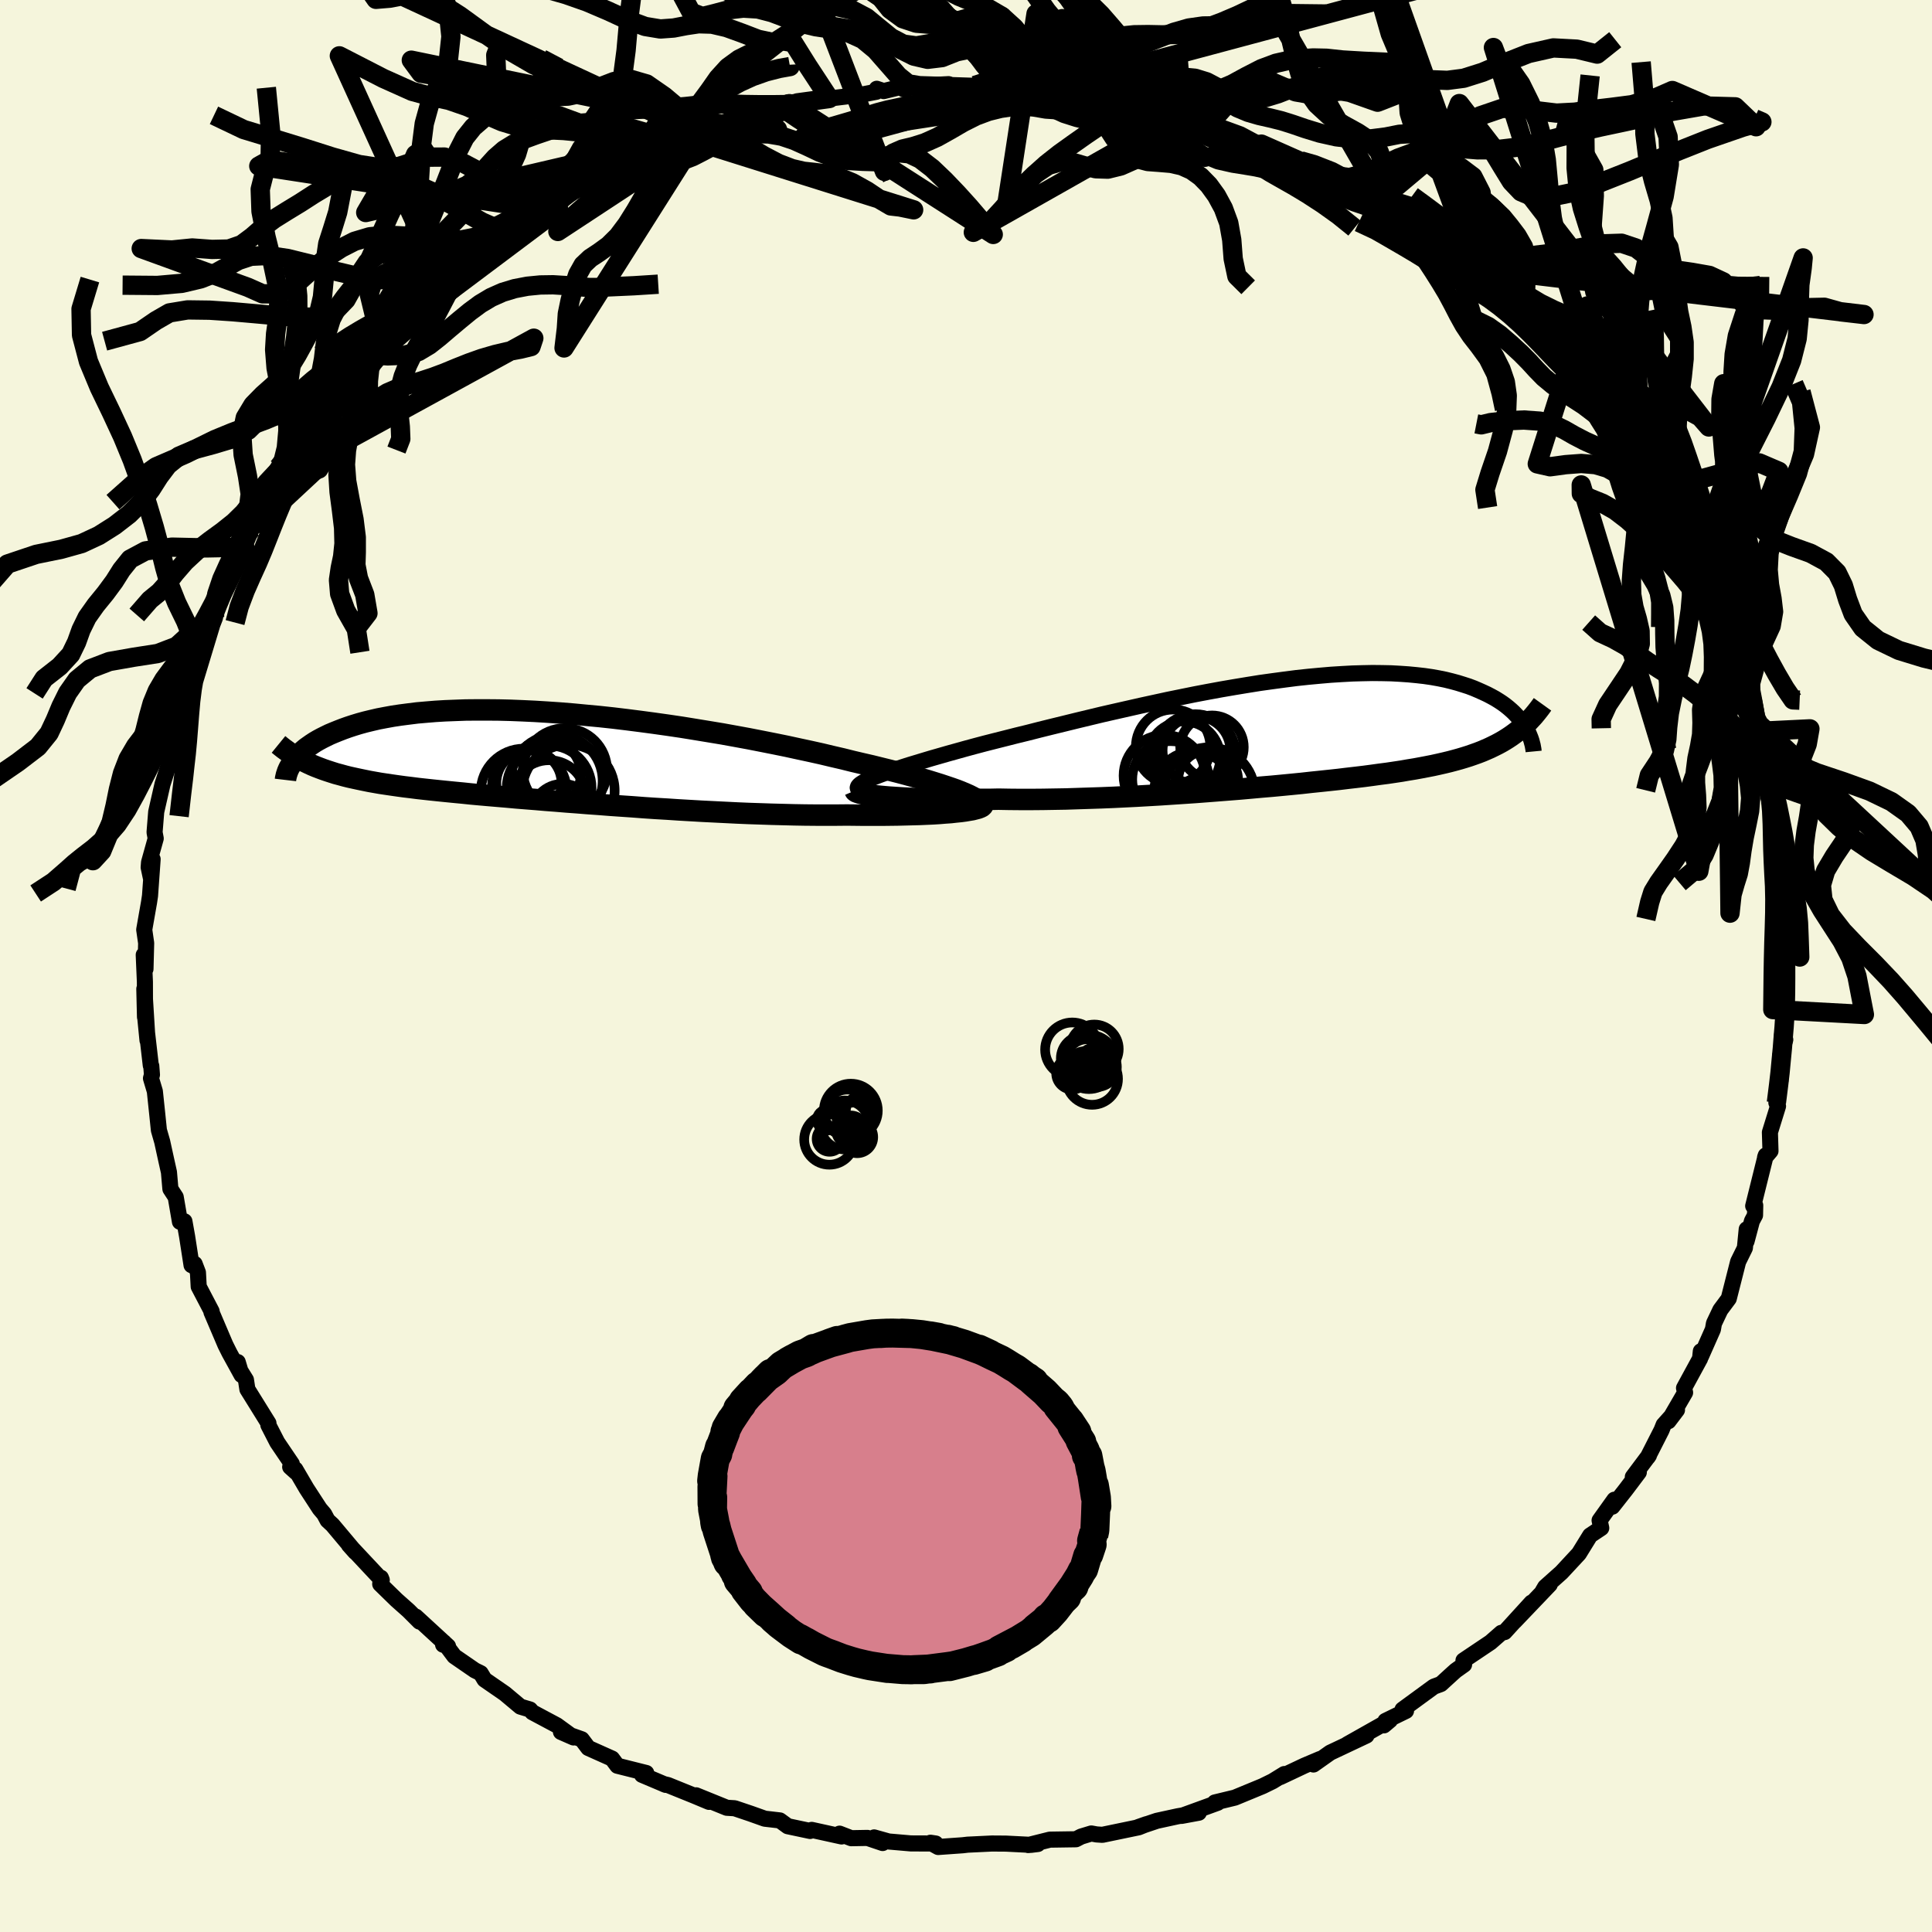 <svg xmlns="http://www.w3.org/2000/svg" width="500" height="500" viewBox="-100 -100 200 200"><defs><clipPath id="c"><path d="m42.48 3.63-.46-.18-.51-.18-.56-.19-.6-.2-.64-.2-.68-.21-.72-.21-.76-.21-.8-.22-.83-.22-.87-.22-.89-.22-.93-.23-.96-.22-.98-.23-1.04-.26-1.08-.25-1.13-.27-1.17-.26-1.21-.26-1.24-.27-1.28-.26-1.31-.26-1.33-.26-1.36-.25-1.38-.25-1.39-.23-1.4-.23-1.42-.23-1.42-.21-1.42-.2-1.42-.19-1.41-.18L6.47-4l-1.39-.15-1.39-.13-1.36-.13-1.35-.11-1.32-.09-1.3-.08-1.27-.06-1.25-.05-1.21-.03-1.18-.01H-7.7l-1.11.01-1.08.04-1.03.04-1 .06-.97.08-.92.08-.88.11-.85.11-.8.12-.77.14-.73.14-.69.16-.66.16-.62.17-.59.18-.55.18-.53.19-.49.19-.47.19-.45.19-.41.2-.4.2-.37.2-.34.2-.32.21-.3.21-.28.2-.25.21-.24.21-.21.21-.2.2-.18.21-.17.2-.14.2 1.64.14.37.17.38.16.39.15.4.15.41.14.43.14.44.14.45.12.47.13.48.12.5.11.51.11.53.11.54.11.56.1.57.1.6.09.61.09.63.09.66.09.67.08.7.09.72.08.74.08.77.08.79.08.81.08.84.08.86.09.88.08.91.08.94.08.95.08.98.09 1 .08 1.02.08 1.05.09 1.06.08 1.08.09 1.1.08 1.12.09 1.13.08 1.15.09 1.16.08 1.18.08 1.18.09 1.19.08 1.2.07 1.21.08 1.21.07 1.21.07 1.21.06 1.21.06 1.21.06 1.19.05 1.2.04 1.18.04 1.16.03 1.16.03 1.13.02 1.12.01h2.17l1.05-.01.92.01.9.01h1.75l.84-.01.82-.01.8-.02.76-.02.74-.02.71-.03.68-.03.65-.04.6-.05.58-.04.53-.06"/></clipPath><clipPath id="b"><path d="m-42.83 4.65.47-.18.52-.19.56-.2.6-.2.65-.21.69-.22.73-.22.76-.23.8-.24.84-.24.87-.25.9-.25.93-.26.96-.26.98-.26 1.06-.27 1.11-.28 1.14-.29 1.19-.29 1.21-.31 1.25-.31 1.27-.31 1.3-.32 1.33-.32 1.33-.32 1.36-.31 1.37-.31 1.37-.31 1.38-.3 1.38-.3 1.38-.28 1.38-.28 1.37-.26 1.36-.25 1.34-.23 1.33-.22 1.31-.21 1.29-.18 1.27-.17 1.24-.16 1.22-.13 1.18-.11 1.16-.1 1.12-.07 1.1-.06 1.05-.03 1.02-.02.99.01.95.02.91.05.87.06.84.08.8.09.76.11.73.13.69.14.65.16.63.17.58.18.56.18.53.2.49.21.47.21.45.21.42.22.4.22.37.23.35.23.33.24.3.24.29.25.26.24.24.25.23.25.21.25.19.25.17.25.16.25.14.24-.97.23-.32.24-.32.23-.33.22-.35.22-.36.21-.37.2-.38.19-.39.19-.41.18-.42.18-.44.17-.45.16-.46.16-.48.15-.5.15-.51.14-.53.14-.54.13-.57.13-.59.13-.61.12-.63.12-.65.12-.68.11-.69.12-.73.11-.74.11-.78.1-.79.11-.83.11-.84.1-.87.1-.9.11-.92.1-.95.1-.97.1-.99.11-1.01.1-1.04.1-1.06.1-1.08.09-1.1.1-1.12.1-1.14.09-1.15.09-1.16.09-1.18.09-1.19.08-1.21.08-1.21.08-1.21.07-1.23.07-1.22.06-1.23.06-1.23.05-1.22.04-1.22.04-1.21.04-1.2.02-1.19.02-1.17.01h-1.16l-1.14-.01-1.12-.02-.96.02H-32l-.93.01h-.9l-.89-.01-.86-.01-.84-.01-.81-.02-.79-.02-.75-.03-.72-.03-.69-.04-.65-.04-.61-.04-.57-.05"/></clipPath><linearGradient id="d" x1="0%" x2="100%" y1="0%" y2="0%"><stop offset="0%" style="stop-color:[object Object];stop-opacity:1"/><stop offset="36.4%" style="stop-color:[object Object];stop-opacity:1"/><stop offset="100%" style="stop-color:[object Object];stop-opacity:1"/></linearGradient><filter id="a"><feTurbulence baseFrequency=".05" numOctaves="3" result="noise" type="noise"/><feDisplacementMap in="SourceGraphic" in2="noise" scale="2"/></filter></defs><rect width="100%" height="100%" x="-100" y="-100" fill="beige"/><path fill="beige" stroke="#000" stroke-linejoin="round" stroke-width="1.667" d="m84.81.65.08 2.02.1 1.92-.15 1.08-.11-.35-.24 1.8.32.51-.53 1.68.03 2.56-.1-.56-.32 2.84.17.36-.84 2.71.06 1.93-.56.66.07-.2-1.3 5.23.21-.06-.02 1.02-.32.6-.56 2.1.02-1.25-.19 1.94-.7 1.42-.97 3.82-.87 1.17-.66 1.39-.11.63-1.23 2.78-.02-.52-.08.76-1.66 3.05.11.47-1.72 2.96.88-1.16-1.38 1.54-.22.55-1.42 2.79.12-.18-1.67 2.23.62-.48-1.34 1.78-1.4 1.78.21-.72-1.53 2.14.17.79-1.15.77-1.16 1.88-1.81 1.95-1.68 1.5-.26.44.73-.69-3.65 3.82 1.76-1.95-2.78 3.05-.34.08-1.12.98-2.8 1.88.06.43-.86.61-.38.34-1.16 1.06-.73.27-3.24 2.37.36.14-2.13 1.04-.16.46.64-.54-4.43 2.5 1.99-.91-3.75 1.77-1.74 1.23.69-.57-1.63.69-2.5 1.18.42-.31-1.2.74-1.04.51-2.88 1.19-2.07.5.3.03-3.74 1.36 1.78-.33-2.18.37-2.16.47-1.96.66.88-.31-.8.32-3.76.78-.6-.04-.55-.1-1.05.32-.54.28-2.7.04-2.24.56 1-.11-.73.09-2.58-.13-1.45-.01-2.51.12-.51.06-2.54.18-.8-.44.54.08-2.57-.01-2.3-.2-1.5-.42.88.58-1.57-.53-1.68.03-1.21-.47.21.29-3.09-.68-.17.11-2.31-.49-.82-.6-1.56-.18-1.46-.52-1.66-.56-.81-.05-3.18-1.29 1.34.68-1.58-.66-2.67-1.08-.46-.11.23.09-2.46-1.04.44-.19-2.99-.75-.55-.74-2.46-1.1-.68-.9-2.15-.76 1.3.57-1.73-1.26-2.53-1.35-.24-.28-1-.3-1.61-1.35-2.1-1.45-.4-.66-.61-.3-2.12-1.46-1.08-1.44-.08.25.51.16-3.34-3.07.39.52-1.13-1.13-1.26-1.12-1.68-1.64.07-.65.09.23-3.4-3.63.66.74-2.36-2.81-.51-.47-.35-.66-.46-.54-1.36-2.09-1.17-2 .07.3-.6-.54.17-.32-1.51-2.23-.92-1.79.01-.19-2.18-3.51-.15-.98-.64-1.03-.21-.81.4 1.34-1.25-2.27-.43-.86-1.44-3.38.02-.08-1.34-2.56-.08-1.46-.34-.89-.32.13-.46-2.97-.28-1.57-.46.05-.44-2.56-.55-.84-.15-1.73-.29-1.3-.41-1.87-.34-1.18-.17-1.65-.25-2.38-.4-1.34.1-.37-.07-.91-.05-.06-.6-5.22.26 2.63-.33-5.33.07 2.91-.01-3.64-.12-2.79.18 1.46.07-2.68-.2-1.39.5-2.84.1-.67.27-3.79-.17 1.99-.24-1.14.04-.52.69-2.47-.12-.64.17-2.12.65-2.85.66-2.06-.26-.58.57-.62.38-1.88.26-1.65.4-1.18.84-2.89-.28 1.01.82-2.56-.09.19.73-2.48 1.11-2.64.25.03-.03-.45.52-1.57.75-1.49 1.89-3.7-.99 2.2 1.7-4.11.7-.6.22-.5 1.13-1.98-.36.79 1.82-3.39-.07-.23 1.99-2.54.82-1.43-.19.31 1.35-1.96.33-.83 1.5-1.01 1.19-1.42-.28-.21 1.35-1.49-.16.01 1.4-1.53.33-.02 1.67-2.35.76-.49.77-.84.38-.52 2.1-1.82 1.39-1.21.27-.2 1.86-1.76.73-.28.41-.67 2.03-1.17 1.96-1.44-.77.31 1.72-1.09 1.59-.86.53-.59.95-.73h.4l.83-.76.96-.53 3.36-1.65.95-.66-.33.02.85-.44 4.59-1.71 1.31-.53-.79.24 1.33-.71 1.49-.44 2.02-1.05.04.16 1.53-.27.47-.3 1.11-.54 4.13-1.12-1.69.59 4-.86-1.49.19h1.31l2-.45 3.37-.41 1.5-.29.04-.31.72.24 2.22-.54-.14.36 1.62-.38 3.01-.16-.42.15 3.77.21-.63-.22 2.48.31 1.42-.11 1.25.15.63-.15.84.4 1.27-.06 3.36.31h.19l2.01.57-.91-.43 3.81 1.04.71-.07.64.45 3.2.88-1.3-.86 3.08.82.28.48 3.02 1.13-1.14-.76 1.32.47 1.34.49 3.44 1.84-1.27-.83.85.39 1.01.66 2.21.68.5.38 3.51 1.85.82.51 2.32 1.2-1.45-.83 1.56.9 2.59 1.54-.12.51.49-.16 1.21.89 1.75.99 1.2.75 2.68 2.46-.72-.4 1.05.85 1.35 1.34-.23-.59 2.6 2.63-.06-.52 1.36 1.11 1.72 2.13 1.53 1.75.84.81-1.25-1.13 1.4 1.68 2.29 1.82 1.46 1.79-1.52-1.37 1.97 2.89 1.22 1.13.31.33.33.47 1.61 1.71.03.9.54.6.96 1.28.34 1.33.66.66 2.35 3.82.15.65.52.85.64 1.52.37.66 1.36 2.14-.01-.05.29 1.91 1.42 2.65.01.6.15-.24.89 2.28.15 1.66.19.78.99 2.8.86 1.85-.25-.74.28 1.74.39.93.4 1.99.06 1.16.5 1.27.49 2.94-.19-.47.36 1.54.48 2.05-.24 1.99.21 1.06.46.48-.01.44.06 3.03.14 2.16-.15-.25.01 3.05-.02 1.56.08 2.02" filter="url(#a)"/><path fill="#fff" d="m-42.83 4.65.47-.18.52-.19.56-.2.6-.2.65-.21.69-.22.73-.22.76-.23.8-.24.84-.24.87-.25.9-.25.93-.26.96-.26.98-.26 1.06-.27 1.11-.28 1.14-.29 1.19-.29 1.21-.31 1.25-.31 1.27-.31 1.3-.32 1.33-.32 1.33-.32 1.36-.31 1.37-.31 1.37-.31 1.38-.3 1.38-.3 1.38-.28 1.38-.28 1.37-.26 1.36-.25 1.34-.23 1.33-.22 1.31-.21 1.29-.18 1.27-.17 1.24-.16 1.22-.13 1.18-.11 1.16-.1 1.12-.07 1.1-.06 1.05-.03 1.02-.02.99.01.95.02.91.05.87.06.84.08.8.09.76.11.73.13.69.14.65.16.63.17.58.18.56.18.53.2.49.21.47.21.45.21.42.22.4.22.37.23.35.23.33.24.3.24.29.25.26.24.24.25.23.25.21.25.19.25.17.25.16.25.14.24-.97.23-.32.24-.32.23-.33.22-.35.22-.36.21-.37.2-.38.19-.39.19-.41.18-.42.18-.44.17-.45.16-.46.16-.48.15-.5.15-.51.14-.53.14-.54.13-.57.13-.59.13-.61.12-.63.12-.65.12-.68.11-.69.12-.73.11-.74.11-.78.1-.79.11-.83.11-.84.1-.87.1-.9.11-.92.1-.95.1-.97.1-.99.11-1.01.1-1.04.1-1.06.1-1.08.09-1.1.1-1.12.1-1.14.09-1.15.09-1.16.09-1.18.09-1.19.08-1.21.08-1.21.08-1.21.07-1.23.07-1.22.06-1.23.06-1.23.05-1.22.04-1.22.04-1.21.04-1.2.02-1.19.02-1.17.01h-1.16l-1.14-.01-1.12-.02-.96.02H-32l-.93.01h-.9l-.89-.01-.86-.01-.84-.01-.81-.02-.79-.02-.75-.03-.72-.03-.69-.04-.65-.04-.61-.04-.57-.05" filter="url(#a)" transform="translate(33.47 -24.26)"/><path fill="#fff" d="m42.48 3.63-.46-.18-.51-.18-.56-.19-.6-.2-.64-.2-.68-.21-.72-.21-.76-.21-.8-.22-.83-.22-.87-.22-.89-.22-.93-.23-.96-.22-.98-.23-1.04-.26-1.08-.25-1.13-.27-1.17-.26-1.21-.26-1.24-.27-1.28-.26-1.31-.26-1.33-.26-1.36-.25-1.38-.25-1.39-.23-1.4-.23-1.42-.23-1.42-.21-1.42-.2-1.42-.19-1.41-.18L6.47-4l-1.39-.15-1.39-.13-1.36-.13-1.35-.11-1.32-.09-1.3-.08-1.27-.06-1.25-.05-1.21-.03-1.18-.01H-7.7l-1.11.01-1.08.04-1.03.04-1 .06-.97.08-.92.08-.88.11-.85.11-.8.12-.77.14-.73.14-.69.16-.66.16-.62.17-.59.18-.55.18-.53.19-.49.19-.47.19-.45.19-.41.2-.4.2-.37.2-.34.2-.32.21-.3.21-.28.2-.25.21-.24.21-.21.21-.2.2-.18.21-.17.2-.14.2 1.64.14.37.17.38.16.39.15.4.15.41.14.43.14.44.14.45.12.47.13.48.12.5.11.51.11.53.11.54.11.56.1.57.1.6.09.61.09.63.09.66.09.67.08.7.09.72.08.74.08.77.08.79.08.81.08.84.08.86.09.88.08.91.08.94.08.95.08.98.09 1 .08 1.02.08 1.05.09 1.06.08 1.08.09 1.1.08 1.12.09 1.13.08 1.15.09 1.16.08 1.18.08 1.18.09 1.19.08 1.2.07 1.21.08 1.21.07 1.21.07 1.21.06 1.21.06 1.21.06 1.19.05 1.2.04 1.18.04 1.16.03 1.16.03 1.13.02 1.12.01h2.17l1.05-.01.92.01.9.01h1.75l.84-.01.82-.01.8-.02.76-.02.74-.02.71-.03.68-.03.65-.04.6-.05.58-.04.53-.06" filter="url(#a)" transform="translate(-43 -21.67)"/><g fill="none" stroke="#000" transform="translate(33.47 -24.26)"><path stroke-linejoin="round" stroke-width="1.667" d="m-44.56 6.01-.09-.1-.03-.11.04-.12.09-.12.15-.13.21-.14.26-.15.32-.16.36-.16.42-.17.47-.18.52-.19.56-.2.6-.2.65-.21.69-.22.73-.22.76-.23.8-.24.84-.24.87-.25.9-.25.93-.26.96-.26.98-.26 1.06-.27 1.11-.28 1.14-.29 1.19-.29 1.21-.31 1.25-.31 1.27-.31 1.3-.32 1.33-.32 1.33-.32 1.36-.31 1.37-.31 1.37-.31 1.38-.3 1.38-.3 1.38-.28 1.38-.28 1.37-.26 1.36-.25 1.34-.23 1.33-.22 1.31-.21 1.29-.18 1.27-.17 1.24-.16 1.22-.13 1.18-.11 1.16-.1 1.12-.07 1.1-.06 1.05-.03 1.02-.02.99.01.95.02.91.05.87.06.84.08.8.09.76.11.73.13.69.14.65.16.63.17.58.18.56.18.53.2.49.21.47.21.45.21.42.22.4.22.37.23.35.23.33.24.3.24.29.25.26.24.24.25.23.25.21.25.19.25.17.25.16.25.14.24.13.25.11.24.1.24.09.23.08.24.06.23.06.22.04.22.04.22.02.21" filter="url(#a)"/><path stroke-linejoin="round" stroke-width="2.222" d="m-44.96 6.1.03.07.1.07.16.06.22.07.28.07.33.06.38.06.44.06.48.05.53.05.57.05.61.04.65.04.69.04.72.03.75.03.79.02.81.02.84.01.86.01.89.01h.9l.93-.01h.94l.96-.02 1.12.02 1.14.01h1.16l1.17-.01 1.19-.02 1.2-.02 1.21-.04 1.22-.04 1.22-.04 1.23-.05 1.23-.06 1.22-.06 1.23-.07 1.21-.07 1.21-.08 1.21-.08 1.19-.08 1.18-.09 1.16-.09 1.15-.09 1.14-.09 1.12-.1 1.1-.1 1.08-.09 1.06-.1 1.04-.1 1.01-.1.99-.11.97-.1.95-.1.92-.1.9-.11.87-.1.84-.1.83-.11.79-.11.78-.1.74-.11.73-.11.69-.12.68-.11.65-.12.63-.12.61-.12.59-.13.57-.13.54-.13.53-.14.51-.14.5-.15.48-.15.46-.16.45-.16.44-.17.42-.18.41-.18.39-.19.38-.19.37-.2.36-.21.35-.22.33-.22.32-.23.32-.24.3-.25.29-.25.28-.26.28-.27.26-.28.26-.28.25-.3.24-.3.23-.3.23-.32" filter="url(#a)"/><circle cx="-8.404" cy="5.035" r="3.104" clip-path="url(#b)" filter="url(#a)"/><circle cx="-9.614" cy="1.95" r="3.508" clip-path="url(#b)" filter="url(#a)"/><circle cx="-12.939" cy="4.555" r="4.216" clip-path="url(#b)" filter="url(#a)"/><circle cx="-9.904" cy="6.115" r="4.072" clip-path="url(#b)" filter="url(#a)"/><circle cx="-12.304" cy="4.94" r="3.962" clip-path="url(#b)" filter="url(#a)"/><circle cx="-10.924" cy="2.71" r="3.772" clip-path="url(#b)" filter="url(#a)"/><circle cx="-12.029" cy="1.565" r="3.856" clip-path="url(#b)" filter="url(#a)"/><circle cx="-8.004" cy="1.61" r="3.286" clip-path="url(#b)" filter="url(#a)"/><circle cx="-8.324" cy="6.37" r="4.742" clip-path="url(#b)" filter="url(#a)"/><circle cx="-9.734" cy="2.385" r="4.19" clip-path="url(#b)" filter="url(#a)"/></g><g fill="none" stroke="#000" transform="translate(-43 -21.67)"><path stroke-linejoin="round" stroke-width="2.222" d="m44.37 5.01.05-.1V4.8l-.06-.12-.12-.12-.16-.14-.22-.14-.27-.15-.32-.16-.37-.16-.42-.18-.46-.18-.51-.18-.56-.19-.6-.2-.64-.2-.68-.21-.72-.21-.76-.21-.8-.22-.83-.22-.87-.22-.89-.22-.93-.23-.96-.22-.98-.23-1.04-.26-1.08-.25-1.13-.27-1.17-.26-1.21-.26-1.24-.27-1.28-.26-1.31-.26-1.33-.26-1.36-.25-1.38-.25-1.39-.23-1.4-.23-1.42-.23-1.42-.21-1.42-.2-1.42-.19-1.41-.18L6.47-4l-1.39-.15-1.39-.13-1.36-.13-1.35-.11-1.32-.09-1.3-.08-1.27-.06-1.25-.05-1.21-.03-1.18-.01H-7.7l-1.11.01-1.08.04-1.03.04-1 .06-.97.08-.92.08-.88.11-.85.11-.8.12-.77.14-.73.14-.69.16-.66.16-.62.17-.59.18-.55.18-.53.19-.49.19-.47.19-.45.19-.41.2-.4.2-.37.2-.34.2-.32.21-.3.21-.28.2-.25.21-.24.21-.21.21-.2.2-.18.21-.17.2-.14.2-.14.2-.11.2-.11.19-.09.19-.08.19-.06.18-.06.18-.04.18-.04.17-.02.17" filter="url(#a)"/><path stroke-linejoin="round" stroke-width="2.222" d="m44.76 5.01-.04.08-.1.09-.16.08-.21.08-.27.07-.31.08-.36.06-.41.07-.45.06-.5.05-.53.06-.58.04-.6.05-.65.04-.68.03-.71.03-.74.02-.76.02-.8.02-.82.01-.84.01h-1.75l-.9-.01-.92-.01-1.05.01h-2.17l-1.12-.01-1.13-.02-1.16-.03-1.16-.03-1.18-.04-1.2-.04-1.19-.05-1.21-.06-1.21-.06-1.21-.06-1.21-.07-1.21-.07-1.21-.08-1.2-.07-1.19-.08-1.18-.09-1.18-.08-1.16-.08-1.15-.09-1.13-.08-1.12-.09-1.1-.08L.56 4.6-.5 4.52l-1.05-.09-1.02-.08-1-.08-.98-.09-.95-.08-.94-.08-.91-.08-.88-.08-.86-.09-.84-.08-.81-.08-.79-.08-.77-.08-.74-.08-.72-.08-.7-.09-.67-.08-.66-.09-.63-.09-.61-.09-.6-.09-.57-.1-.56-.1-.54-.11-.53-.11-.51-.11-.5-.11-.48-.12-.47-.13-.45-.12-.44-.14-.43-.14-.41-.14-.4-.15-.39-.15-.38-.16-.37-.17-.35-.17-.35-.18-.33-.18-.33-.19-.31-.19-.31-.2-.29-.21-.29-.21-.28-.22-.27-.22" filter="url(#a)"/><circle cx="-2.245" cy="2.753" r="3.38" clip-path="url(#c)" filter="url(#a)"/><circle cx="-2.775" cy="3.623" r="4.452" clip-path="url(#c)" filter="url(#a)"/><circle cx="-.155" cy="3.233" r="4.39" clip-path="url(#c)" filter="url(#a)"/><circle cx="-.44" cy="1.803" r="3.564" clip-path="url(#c)" filter="url(#a)"/><circle cx="1.85" cy="3.523" r="4.778" clip-path="url(#c)" filter="url(#a)"/><circle cx=".61" cy="2.503" r="4.778" clip-path="url(#c)" filter="url(#a)"/><circle cx="-2.37" cy="2.978" r="3.688" clip-path="url(#c)" filter="url(#a)"/><circle cx="1.48" cy="1.418" r="4.362" clip-path="url(#c)" filter="url(#a)"/><circle cx="1.245" cy="6.043" r="3.226" clip-path="url(#c)" filter="url(#a)"/><circle cx="-.17" cy="4.168" r="3.804" clip-path="url(#c)" filter="url(#a)"/></g><g fill="none" stroke="url(#d)" stroke-linejoin="round" stroke-width="2"><path d="m83.87-14.92.26 1.85.13 1.49.14 1.23.15 1.16.12 1.26.09 1.4.05 1.51.03 1.57.01 1.61v3.17l-.01 1.45-.03 1.31-.05 1.15-.07 1.07-.09 1.06-.09 1.14-.12 1.24-.12 1.28-.15 1.29-.23 1.83M23.05-92.86l-2.53.19-1.64-.27-1.43-.38-1.39-.19-1.35.02-1.33.16-1.38.2-1.41.22-1.41.26-1.32.3-1.22.3-1.16.29-1.2.25-1.27.21-1.15.15-.32.22-6.36-.2-1.16-.19-1.03-.83-1.12-1.28-1.22-1.39-1.36-1.12-1.53-.69-1.64-.35-1.66-.25-1.59-.37-1.5-.54-1.45-.55-1.46-.38-1.52-.09-1.53.18-1.43.38-1.26.31-1.16-.43-1.1-2.05M83.51-16.46l-.14-.51-.33-1.33-.43-1.43-.49-1.34-.55-1.23-.67-1.08-.83-.97-.99-.91-1.13-.93-1.21-.97-1.24-1-1.27-.95-1.27-.87-1.25-.79-1.17-.76-1.1-.79-1.14-.82-1.3-.73-1.36-.63-1.18-1.05" filter="url(#a)"/><path d="m-54.12-101.46 1.93.33 1.95-.65 2.17-.22 2.2.29 2.2.51 2.22.63 2.23.78 2.18.93 2.02.93 1.81.67 1.57.26 1.38-.1 1.29-.25 1.29-.19 1.38.04 1.51.35 1.63.59 1.64.63 1.47.31 1.16-.14 1.02.18 1.48 2.37 2.24 3.41-3.31.45.01.07-1.04.23-1.29.32-1.36.37-1.31.4-1.19.38-1.11.36-1.07.36-1.06.4-1.07.41-1.05.44-1.08.47-1.2.51-1.45.59-1.64.67-1.35.58-.31.21 20.06-6.96-2.38.36-1.54.02h-1.53l-1.46-.02-1.32-.04-1.21-.03-1.17.04-1.18.1-1.19.13-1.21.11-1.25.08-1.43.07-1.74.07-1.99.07-1.69-.06-.59-.4" filter="url(#a)"/><path d="m-18.28-89.27-2.9.85-1.66.54-1.18.38-1.04.31-1.06.32-1.09.36-1.11.4-1.14.43-1.19.46-1.28.5-1.36.55-1.38.58-1.37.61-1.34.64-1.32.67-1.29.67-1.19.65-1.03.56-.84.47-.72.43-.66.48" filter="url(#a)"/><path d="m-18.28-89.27-.02.92.94.64 1.1.71 1.36 1.11 1.59 1.24 1.61.92 1.46.33 1.24-.16 1.07-.37 1-.25 1.04.1 1.14.54 1.24.95 1.31 1.25 1.32 1.38L.35-78.6l1.12 1.31 1.35 1.56-21.1-13.54-2.88.92-1.64.6-1.16.42-1.01.41-.98.51-1 .61-1.01.65-1.05.63-1.14.57-1.24.54-1.33.55-1.35.6-1.31.66-1.25.76-1.2.86-1.18.92-1.07.91-.87.79-.65.65-.65.67 16.73-11-.72-.04-1.43-.32-1.72-1.09-1.84-1.55-1.83-1.27-1.73-.5-1.62.24-1.56.6-1.57.57-1.65.35-1.75.08-1.82-.16-1.78-.3-1.69-.37-1.58-.37-1.58-.35-1.69-.34-1.78-.3-1.56-.26-1-1.35 31.86 6.57-1.61 1.09-1.24.72-1.01.6-.97.81-.99 1.18-.99 1.47-.95 1.58-.89 1.54-.89 1.42-.92 1.23-.98.97-.99.72-.91.6-.74.7-.55.98-.42 1.27-.37 1.41-.29 1.4-.1 1.52-.24 2.01 14.03-22.17-2.17-2.2-1.68-1.68-1.32-.19-1.62.01-1.93-.25-2.02-.46-2.02-.58-2.12-.74-2.31-1.06-2.52-1.46-2.61-1.8-2.49-1.81-2.19-1.4-1.84-.69-1.63-.03-1.58.3-1.45.12-1.65-2.37 35.15 16.29-1.27.3-1 .15-1.06.27-1.31.47-1.47.56-1.48.53-1.43.48-1.4.46-1.38.47-1.35.46-1.27.41-1.16.3-1.07.2-1.08.18-1.2.27-1.41.49-1.68.8" filter="url(#a)"/><path d="m-27.58-86.15 1.63.27 1.03-.05 1.11.36 1.36.78 1.53.92 1.51.79 1.39.53 1.21.28 1.12.12 1.15.14 1.3.32 1.47.6 1.53.85 1.37.92 1.09.64.95.11 1.41.29-23.65-7.43-.84.34-1.15-.25-1.84-.59-2.06-.59-1.95-.4-1.77-.14-1.61.13-1.51.31-1.4.42-1.3.44-1.2.44-1.1.49-1.01.62-.93.81-.88.97-.92 1.02-1.09.87-1.34.57-1.64.2-1.83-.09-1.88-.15-1.68.13-1.27.67-.87 1.49 33.07-7.71-.87.16-1.06-.26-1.55-.1-1.8.02-1.85-.16-1.89-.48-2-.74-2.05-.75-1.95-.54-1.68-.21-1.39-.02-1.29-.14-1.49-.54-1.83-.83-2.04-.33" filter="url(#a)"/><path d="m-30.4-85-.23-.1-1.41.5-1.72.59-1.56.56-1.37.57-1.31.61-1.29.59-1.25.56-1.17.52-1.04.53-.95.55-.92.6-.93.63-.99.62-1.06.6-1.14.58-1.2.62-1.21.66-1.16.7-1.18.73-1.62 1.01-9.76-21.45 4.53 2.33 3.01 1.35 2.02.55 1.78.38 1.86.64 1.89.83 1.76.75 1.59.48 1.52.23 1.58.11 1.69.08 1.74.17 1.75.35 1.83.54 2.09.47 2.43-.01 2.19-.27" filter="url(#a)"/><path d="m-35.51-83 2.61-2.75 1.17-1.77 1.02-.49 1.11-.1 1.11-.4 1-.88.91-1.23.91-1.3 1.01-1.11 1.15-.84 1.26-.63 1.29-.56 1.24-.63 1.21-.77 1.24-.9 1.36-.94 1.53-.94 1.6-.9 1.48-.93 1.2-1.19 1.08-1.63 1.74-1.28-28.75 22.59.36-.15 1.52-.19 1.84-.08 1.62-.1 1.3-.26 1.11-.43 1.03-.53 1.03-.55 1.04-.5 1.08-.39 1.16-.28 1.23-.13 1.29.04 1.33.23 1.31.44 1.31.59 1.33.63 1.41.53 1.52.32 1.55.09 1.36.04.94.39.68 1.27" filter="url(#a)"/><path d="m-36.98-81.92.66-.36.88-.22 1.34-.37 1.52-.48 1.43-.47 1.24-.44 1.1-.43 1.06-.42 1.06-.37 1.08-.25 1.08-.14 1.11-.09 1.21-.17 1.37-.28 1.32-.2.1.37M83.21-18.93l3.51 1.24 3.27.66 1.48 1.12.15 1.45-.7 1.56-1.04 1.54-.89 1.5-.44 1.49.16 1.52.77 1.58 1.28 1.65 1.62 1.7 1.73 1.73 1.64 1.72 1.46 1.65 1.29 1.54 1.19 1.43 1.11 1.35 1 1.37.85 1.47.7 1.6.63 1.68.61 1.71.96 2.47M-40.34-80.27l-1.15-.09-.73.49-.73.45-.87.37-.98.4-1.02.48-1.01.61-1.01.71-1.04.74-1.12.7-1.2.63-1.23.58-1.21.6-1.19.66-1.22.78-1.42.96-2.05 1.12" filter="url(#a)"/><path d="m-77.85-88.06 3.08 1.47 2.9.88 3.17.97 3.11.99 2.77.78 2.29.35 1.83-.15 1.53-.49 1.48-.47 1.7-.01 2.05.68 2.28 1.21 2.25 1.28 1.9.86 1.41.26.99-.16.77-.26 1.04.13" filter="url(#a)"/><path d="m-23.13-118.33.64 3.24-.85 2.54-1.15 2.49-1.2 2.46-1.24 1.98-1.33 1.12-1.46.22-1.53-.24-1.41.01-1.1.92-.71 2.11-.4 3.12-.32 3.59-.45 3.4-.74 2.69-1.03 1.77-1.2 1.13-1.2 1.14-1 1.8-.7 2.34-.62 1.52" filter="url(#a)"/><path d="m-43.48-78.25.76-.54.75-.54.95-.73 1.13-.9 1.2-.96 1.23-.91 1.27-.83 1.33-.75 1.34-.71 1.31-.7 1.22-.71 1.13-.73 1.07-.73 1.04-.73 1.03-.71 1.03-.7 1.09-.69 1.18-.65 1.32-.6 1.39-.49 1.37-.35 1.12-.2-.01-.19m-25.25 15.05-2.26-1.85-1.82-.55-1.19.45-1.01.76-1.34.42-1.92-.28-2.39-.92-2.55-1.13-2.38-.8-2.11-.26-2.08.04-2.44-.18-2.77-.55-2.33-.35-1.14.64 29.73 4.56-.81.64-1.06.7-1 .69-.99.7-1.03.74-1.06.79-1.06.8-1.04.82-1.04.85-1.05.89-1.07.93-1.07.97-1.05.96-.96.92-.89.9-.94 1.04-1.28 1.64L-45.6-76.8l-1.28.33-1.15.16-1.27.39-1.39.45-1.51.3-1.7.05-1.93-.17-2.05-.26-2.01-.11-1.83.17-1.58.47-1.37.7-1.25.81-1.15.89-1.08.94-1.01.91-1.03.76-1.18.43h-1.44l-1.53-.68-11.04-4.01 3.18.15 2.1-.21 2.05.15 1.73-.04 1.33-.46 1.09-.81 1.08-.94 1.2-.9 1.33-.83 1.38-.84 1.38-.89 1.43-.86 1.57-.7 1.8-.37 2 .03 2.23.46 2.52 1.02 2.9 1.59 2.98 1.7 2.25.99.53.32.77-.31-1.98.87-1.53.78-1.2.73-1.04.8-1.02.87-1.08.88-1.15.86-1.2.82-1.21.77-1.18.73-1.17.7-1.17.69-1.18.67-1.1.66-.98.64-.9.62-1.31.72M72.7-43.91l.61.91.64 1.03.67 1.08.65 1.12.6 1.18.58 1.22.55 1.22.54 1.19.5 1.18.48 1.21.46 1.28.48 1.34.5 1.36.51 1.3.51 1.19.48 1.07.42 1.05.36 1.16.3 1.33.17 1.29" filter="url(#a)"/><path d="m-71.18-51.63 1.52-1.93.92-1.24.74-1.01.76-.96.81-.96.83-.93.81-.89.76-.85.74-.81.73-.81.76-.83.8-.86.84-.9.88-.93.92-.94.97-.94 1.03-.96 1.1-.96 1.13-.96 1.12-.92 1.1-.88.96-.64m0 0-1.16.38-2.01-.25-2.52-.78-2.35-.49-1.79.21-1.21.84-.82 1.23-.66 1.36-.71 1.27-.93.97-1.22.59-1.52.24-1.75-.02-1.94-.15-2.1-.19-2.28-.2-2.38-.16-2.28-.03-1.88.31-1.39.8-1.65 1.13-3.67 1" filter="url(#a)"/><path d="m-87.31-70.48 3.6.03 2.53-.22 1.95-.46 1.54-.6 1.23-.68 1.14-.63 1.3-.43 1.68-.08 2.12.31 2.47.61 2.58.73 2.45.58 2.17.27 1.89-.07 1.69-.36 1.4-.74.95-1.26.84-1.26 2.83 2" filter="url(#a)"/><path d="m-58.96-53.41.45-1.16-.05-1.25-.14-1.33-.04-1.34.14-1.3.34-1.25.48-1.22.58-1.19.65-1.13.72-1.13.75-1.22.73-1.38.73-1.4.84-1.23 1.1-1.52-1.86 1.76 1.35-1.28 1-.92.99-.88 1.01-.91.97-.93.9-.94.85-.92.84-.86.82-.78.82-.72.82-.72.86-.81.96-.95 1.07-1.09 1.13-1.1.98-.92.63-.62.43-.68-16.7 16.23-1.58 1.02-1.63.69-1.37.56-1.06.74-.87.94-.8 1.01-.84.94-.88.79-.92.63-.94.55-.94.55-.96.65-.99.78-1.04.9-1.11 1.03-1.38 1.3" filter="url(#a)"/><path d="m-53.81-70.5-1.41 1.27-1.22 1.17-.99 1.02-.88.97-.85.96-.82.97-.79.94-.75.89-.7.85-.69.84-.69.86-.71.9-.73.95-.73.99-.72 1.03-.72 1.08-.72 1.14-.78 1.23-.82 1.36-.82 1.45-.68 1.33-.24.41m13.59-19.06-.22-2.2.2-2.37.76-1.62 1-1.12 1.07-.95 1.04-.95.99-1.02.99-1.04 1.01-.95 1.04-.84 1.01-.8.93-.88.76-1.07.58-1.28.42-1.42.37-1.55.5-1.76.89-2.23 1.76-3.33" filter="url(#a)"/><path d="m-57.68-66.95.84-.82 1.2-1.06 1.18-1 1.09-.91 1.05-.82 1.04-.77 1.06-.75 1.09-.73 1.09-.71 1.05-.67 1.02-.63 1.01-.62 1.01-.64.93-.62.85-.62-16.28 12.21-.77-2.52.65-1.35.67-1.67.42-2.02.32-2.09.28-2.09.22-2.22.15-2.41.14-2.47.29-2.26.52-1.88.7-1.56.73-1.54.57-1.8.24-2.23-.29-2.78-1.32-3.99M82.65-21.36l.18 1.22.26 1.4.19 1.37.12 1.31.06 1.33.03 1.35.03 1.33.05 1.28.06 1.24.07 1.26.03 1.34-.01 1.42L83.68-4l-.05 1.57-.04 1.64-.03 1.73-.02 1.78-.02 1.79 9.48.51-.39-2-.38-1.97-.63-1.88-.91-1.74-1.06-1.64-1-1.55-.83-1.46-.59-1.36-.35-1.3-.13-1.3.05-1.35.18-1.42.26-1.46.21-1.43-.16-1.34-.98-1.24-2-1.04-1.64-.9" filter="url(#a)"/><path d="m-60.88-63.27-.18-3.33-.72-2.98.45-1.48 1.27-.67 1.43-.66 1.18-1.02.9-1.35.71-1.53.65-1.59.65-1.58.66-1.61.64-1.65.64-1.61.72-1.41.87-1.09.98-.85.87-.9.52-1.34.06-2-.1-2.37.57-1.45m-13.1 32.49-.92 1.07-.57.83-.53.87-.61.91-.69.97-.75.99-.76 1.03-.74 1.07-.72 1.13-.71 1.21-.7 1.28-.67 1.32-.63 1.33-.58 1.28-.52 1.24-.49 1.22-.48 1.22-.5 1.26-.55 1.3-.62 1.36-.66 1.5-.63 1.67-.43 1.64" filter="url(#a)"/><path d="m-31.86-70.58-2.52.16-1.54.07-1.1.05-.97.06h-1.03l-1.16-.09-1.26-.11-1.31-.08-1.33.02-1.33.13-1.31.25-1.25.38-1.19.53-1.12.67-1.07.79-1.06.87-1.06.89-1.04.89-1.04.82-1.12.67-1.43.38-1.77.07-1.34-.09m-1.53 30.77-.37-2.39-1.1-1.94-.63-1.72-.12-1.43.18-1.23.25-1.19.14-1.35-.04-1.61-.22-1.84-.25-1.9-.11-1.77.16-1.52.44-1.24.65-1.06.71-1.01.61-1.07.41-1.19.15-1.3.02-1.33.13-1.23.52-1.45m-1.4 1.53-.83-.21-.57.7-.76.76-1.03.69-1.2.65-1.27.64-1.29.65-1.37.65-1.54.65-1.72.64-1.81.68-1.75.72-1.57.77-1.44.72-1.48.64-1.6.69-1.74 1.23-2.73 2.43" filter="url(#a)"/><path d="m-62.45-61.73-.65 1.27-.29 1.23-.14 1.47-.13 1.54-.22 1.46-.25 1.38-.11 1.47.13 1.71.36 1.95.4 2.02.23 1.85v1.54l-.04 1.32.27 1.39.65 1.69.33 1.92-1.55 2.01m-2.75-23.09-1.73.03-2.4-.4-1.69.28-1.07 1.05-1.2 1.18-1.69.9-1.98.59-1.93.52-1.57.67-1.16.94-.89 1.18-.84 1.32-1.01 1.33-1.27 1.26-1.5 1.16-1.63 1.03-1.78.83-2.11.59-2.6.53-2.97 1-2 2.29m33.34-15.49-.26.29-.85 1.02-1.15 1.19-1.18 1.16-1.03 1.1-.85 1.08-.76 1.05-.81 1.01-.99.97-1.19.95-1.32.96-1.34 1.04-1.23 1.14-1.03 1.19-.83 1.08-.78.87-.98.8-1.37 1.57M82.25-23.35l-.28-.99-.16-.96-.18-1.06-.23-1.29-.28-1.46-.31-1.49-.36-1.43-.37-1.34-.36-1.28-.31-1.3-.27-1.35-.26-1.39-.29-1.4-.36-1.35-.41-1.29-.45-1.21-.43-1.15-.3-1.05.08-.97" filter="url(#a)"/><path d="m-57.65-72.35-1.2 1.74-.76 1.22-.67 1.11-.67 1.17-.65 1.2-.64 1.15-.63 1.04-.62.92-.6.9-.55.95-.55 1.03-.61 1.08-.75 1.03-.86.92-.78.83-.39.92.06 1.45" filter="url(#a)"/><path d="m-55.35-85.11-1.63 1.1-.67 1.57-.6 1.59-.7 1.55-.75 1.58-.73 1.63-.7 1.63-.71 1.55-.77 1.38-.85 1.22-.86 1.09-.79 1.09-.6 1.16-.4 1.28-.23 1.39-.17 1.44-.26 1.39-.47 1.28-.67 1.14-.7 1.09-.47 1.22-.13 1.53-.17 1.85-1.13 2.21" filter="url(#a)"/><path d="m-70.44-50.92 1.75.1 1.69-.63.75-1.21.52-1.2.67-1.01.85-.87.9-.81.85-.79.81-.76.83-.67.92-.57 1.05-.45 1.17-.39 1.25-.37 1.25-.41 1.23-.46 1.23-.51 1.26-.5 1.32-.47 1.37-.4 1.36-.32 1.31-.24 1.07-.26.29-.87-25.7 14.07.23-1.05.73-1.38.71-1.25.7-1.08.76-.98.83-.93.85-.91.8-.9.7-.9.62-.9.59-.89.62-.91.68-.95.76-1.01.79-1.06.74-1.04.61-.89.44-.68-13.62 20.31-.09-.59.57-1.41.64-1.6.42-1.71.16-1.77-.01-1.76v-1.7l.11-1.63.22-1.57.26-1.52.22-1.47.15-1.42.08-1.41-.01-1.48-.16-1.64-.49-1.57" filter="url(#a)"/><path d="m-72.43-90.92.44 4.5-.04 2.58-.58 1.66-.45 1.77.08 2.29.52 2.65.66 2.64.49 2.31.17 1.92-.11 1.62-.22 1.53-.1 1.65.15 1.9.41 2.11.52 2.19.37 2.13.04 1.95-.36 1.77-.63 1.61-.67 1.36-.16.46-1.13 1.98.97-1.09.79-.96.73-1.26.78-1.36.86-1.28.94-1.08 1-.88 1.07-.72 1.13-.65 1.15-.63 1.1-.63 1.04-.57.97-.44.82-.37.19-.39-13.76 12.81-1.01-1.71.16-1.31-.28-1.85-.45-2.21-.14-2.1.36-1.74.8-1.33 1.03-1.05 1.07-.95.97-.98.82-1.06.69-1.13.61-1.11.58-1.09.58-1.08.49-1.22.35-1.49.17-1.79.12-1.94.26-1.79.49-1.52.54-1.74.56-2.91m-31.94 52.72.98-1.53 1.62-1.27 1.14-1.24.61-1.26.46-1.28.63-1.29.9-1.27 1.01-1.24.9-1.22.75-1.19.89-1.11 1.59-.85 2.74-.39 3.54.08 3.04-.06 1.67-1.9M81.86-24.28l5.5-.27-.28 1.59-.69 1.76v1.58l.63 1.39.96 1.29 1.12 1.28 1.3 1.27 1.53 1.27 1.83 1.25 2.09 1.26 2.21 1.31 2.12 1.43 1.75 1.58 1.25 1.75.81 1.89.61 1.99.72 2.03.88 1.94.85 1.74.53 1.44.45 1.21 1.46 1.21 3.71 1.27M-74.66-43.33l-1.74 2.62-.87 1.82-.61 1.31-.58 1.1-.61 1.11-.68 1.16-.76 1.18-.83 1.14-.86 1.11-.83 1.12-.69 1.18-.53 1.29-.38 1.36-.35 1.41-.4 1.39-.54 1.41-.65 1.47-.67 1.61-.61 1.73-.52 1.77-.49 1.67-.61 1.48-.91.99 15.72-32.43-1.38 2.75-.85 1.82-.55 1.31-.44 1.09-.43 1.11-.47 1.21-.47 1.28-.44 1.26-.39 1.19-.36 1.14-.36 1.18-.36 1.29-.37 1.43-.35 1.54-.33 1.66 4.39-14.5-.09.49-.37.95-.49 1.31-.47 1.39-.37 1.3-.28 1.23-.21 1.21-.16 1.28-.12 1.36-.11 1.4-.11 1.38-.12 1.29-.14 1.22-.14 1.29-.2 1.65-.26 2.31" filter="url(#a)"/><path d="m-64.12-63.39-.79 1.23-.55 1.07-.69 1.07-.76 1.08-.74 1.1-.69 1.15-.65 1.22-.66 1.29-.7 1.33-.72 1.33-.73 1.3-.71 1.23-.67 1.17-.64 1.16-.61 1.18-.61 1.25-.64 1.3-.68 1.38-.67 1.48-.53 1.57-.24 1.47.01.91m-.25-.03-2.19 1.7-1.48 1.35-1.96.75-2.51.39-2.5.44-1.99.76-1.37 1.13-.95 1.35-.7 1.41-.58 1.39-.65 1.38-1.15 1.42-2.08 1.59-2.77 1.9-2.01 2.24m23.05-14.08-.41.38-.81.74-.73.96-.65 1.18-.72 1.28-.86 1.27-.96 1.22-.94 1.23-.78 1.33-.58 1.5-.42 1.65-.35 1.72-.4 1.68-.57 1.49-.82 1.22-.98.87-.97.56-.76.62-.56 2.11" filter="url(#a)"/><path d="m-90.69-71.06-.92 3.04.05 2.71.72 2.74 1.12 2.69 1.25 2.59 1.16 2.5.99 2.4.85 2.35.76 2.32.68 2.28.59 2.2.5 2.02.52 1.84.71 1.78.92 1.89.8 2.01.24 1.75-.04.73M-96.31-7.51l1.85-1.21 1.31-1.14.86-.77.88-.71 1.12-.86 1.24-1.1 1.17-1.35 1.01-1.52.88-1.59.8-1.55.72-1.45.58-1.36.36-1.35.13-1.44.13-1.51.51-1.41 1.19-.95.96.12m162.19 2.64.7 1.34.75 1.25.95 1.26 1.67 1.16L88.08-20l2.78.93 2.68.97 2.26 1.09 1.73 1.23 1.14 1.35.6 1.4.24 1.41.16 1.46.46 1.54 1.1 1.67 1.97 1.68 2.56 1.66 2.06 2.45-25.99-24.12-.03.05.22.85.33 1.17.36 1.31.36 1.36.35 1.37.32 1.36.3 1.33.27 1.33.26 1.33.23 1.33.23 1.28.25 1.23.27 1.24.26 1.32.23 1.45.14 1.5.06 1.49.07 2.05-4.48-24.35-.51.19-.21.93-.29 1.3-.12 1.41.15 1.38.25 1.35.13 1.33-.11 1.34-.27 1.36-.29 1.38-.23 1.36-.17 1.26-.21 1.13-.32 1.01-.33 1.15-.21 1.93-.65-54.81-.28 1.61-.02 1.77.14 1.91.17 2.07.27 2.04.43 1.82.57 1.55.59 1.39.48 1.36.3 1.43.15 1.51.07 1.57.03 1.57-.02 1.53-.14 1.52-.26 1.54-.29 1.6-.1 1.64.29 1.69.62 1.83.39 2.05" filter="url(#a)"/><path d="m86.44-59.44.97 3.68-.61 2.77-1.01 2.39-.86 2.13-.76 2.02-.82 2.04-.81 2.04-.59 1.94-.21 1.72.14 1.48.31 1.3.21 1.32-.12 1.51-.5 1.79-.55 2.01-.02 2.06.62 1.96m-11.9-33.88.26.61.45.92.52 1.09.45 1.18.38 1.29.38 1.4.45 1.51.56 1.54.67 1.52.72 1.46.7 1.38.64 1.32.56 1.29.48 1.29.45 1.31.42 1.33.41 1.33.39 1.3.34 1.26.28 1.26.26 1.31.26 1.43.35 1.6.66 2.1" filter="url(#a)"/><path d="m80.97-27.13-.3-2.21.72-2.04 1.14-2.04.82-1.78.25-1.48-.16-1.36-.26-1.42-.14-1.55.09-1.7.39-1.85.7-2.02.94-2.17.92-2.25.6-2.27.09-2.41-.27-2.69-.81-1.89m-5.9 29.55-.16 1.44-.72 1.93-.62 1.62-.31 1.26-.05 1.11.11 1.12.17 1.19.16 1.28.03 1.33-.24 1.37-.54 1.36-.67 1.34-.54 1.36-.24 1.5-.31 1.69L63.69-49.8l.01.9.92.49 1.27.51 1.31.74 1.28.98 1.22 1.1 1.12 1.11 1 1.08.91 1.03.86 1 .85.99.83 1.03.82 1.09.78 1.12.73 1.11.69 1.02.62.99.53 1.22.35 1.58" filter="url(#a)"/><path d="m79.79-30.71-.09 1.43-.37 1.84-.56 1.61-.4 1.3-.03 1.12.2 1.1.16 1.2-.03 1.31-.2 1.39-.3 1.39-.34 1.35-.37 1.32-.44 1.36-.61 1.47-.94 1.55-1.61 1.36m5.78-23.76.48-1.92.4-1.32-.14-1.27-.23-1.43-.17-1.53-.11-1.56v-1.59l.13-1.68.23-1.79.21-1.91.14-2.03.09-2.15.13-2.26.19-2.26.18-2.13.1-1.9.07-1.79.12-1.87.1-1.97.15-1.66" filter="url(#a)"/><path d="m81.14-71.32.22 1.77-.81 2.18-.7 2.14-.33 1.92-.11 1.77-.02 1.75.06 1.8.2 1.84.35 1.86.49 1.82.51 1.75.35 1.72.02 1.77-.43 1.89-.82 2.04-.95 2.09-.68 1.99-.15 1.74.34 1.42.42.97-.35.44" filter="url(#a)"/><path d="m70.89-67.87.31 1.51.05 1.25.02 1.62.09 1.68.24 1.5.41 1.29.53 1.16.56 1.14.54 1.21.52 1.33.51 1.46.53 1.56.54 1.62.52 1.62.48 1.57.4 1.5.33 1.45.31 1.41.31 1.39.37 1.41.4 1.45.3 1.43-.09 1.22-.32.44m0 0-.19 2.23-1.23 2.24-.93 2.01-.25 1.64.04 1.36-.04 1.22-.21 1.21-.27 1.25-.16 1.27.01 1.28.1 1.27.05 1.27-.16 1.28-.46 1.32-.73 1.36-.89 1.36-.91 1.29-.81 1.14-.6.98-.33 1.05-.4 1.75" filter="url(#a)"/><path d="m77.17-37.66.31-1.66 1.28-2.03.96-1.96-.13-1.42-1.07-.97-1.46-.88-1.36-1.07-1.02-1.37-.62-1.6-.32-1.71-.12-1.72-.01-1.69.09-1.71.2-1.76.25-1.82.19-1.82v-1.71l-.23-1.59-.33-1.57-.25-1.79-.23-2.23-.53-2.67-1.36-2.33" filter="url(#a)"/><path d="m76.88-39.57-.08-.7-.07-1.35.25-1.64.57-1.91.85-2.28 1.2-2.74 1.54-3.19 1.71-3.37 1.53-3.19 1.09-2.75.57-2.25.19-1.93.03-1.82.06-1.83.24-1.74.1-1.04-11.13 31.64.25-1.26.05-1.43-.45-1.37-.76-1.43-.95-1.41-.99-1.33-.92-1.23-.76-1.17-.6-1.16-.47-1.18-.41-1.19-.39-1.21-.42-1.21-.45-1.23-.47-1.27-.5-1.31-.56-1.33-.67-1.34-.71-1.31-.53-1.14-.17-.73-.33-.43-5.18 16.35 1.33.3 1.61-.22 1.61-.12 1.47.12 1.25.37 1.04.59.91.79.86 1 .87 1.2.9 1.35.94 1.35 1 1.18 1.04.92.95.76.61.73-.37-.66-.62 1.61.67 1.12.69 1.13.55 1.24.42 1.29.29 1.28.17 1.29.05 1.36-.01 1.45-.05 1.49-.06 1.5-.09 1.44-.16 1.35-.26 1.27-.36 1.26-.49 1.33-.55 1.42-.52 1.52-.3 1.64.27 2.04" filter="url(#a)"/><path d="m52.83-56.12.51.1.95-.23 1.61-.19 1.85-.08 1.68.12 1.37.35 1.13.54 1.05.6 1.08.56 1.13.51 1.08.52.94.64.71.83.46 1.06.3 1.27.52 1.35 1.53 1.21 3.12 1.62" filter="url(#a)"/><path d="m111.88-27.32-3.16-.97-2.11-1.25-2.2-.98-2.54-.71-2.71-.65-2.58-.79-2.16-1.04-1.58-1.27-1-1.44-.57-1.51-.45-1.47-.65-1.33-1.1-1.11-1.63-.88-1.98-.71-1.87-.74-1.18-1.08-.04-1.65.97-2.18.81-2.13-2.03-.87-10.62 2.92 1.39 2.71.75 1.58.51 1.25.41 1.21.32 1.25.19 1.35.03 1.44-.13 1.52-.22 1.54-.26 1.51-.28 1.48-.31 1.48-.38 1.53-.39 1.57-.32 1.57-.17 1.44-.09 1.27-.25 1.14-.64 1.19-.92 1.39-.38 1.55m1.84-70.55-.17 1.03.65 1.87.13 2.88-.54 3.3-.86 3.16-.79 2.83-.55 2.51-.33 2.32-.17 2.17-.09 2.02-.02 1.88.04 1.73.1 1.59.16 1.46.2 1.36.17 1.35.08 1.36.07 1.34.22 1.43" filter="url(#a)"/><path d="m69.54-52.43-.22 1.91.02 1.79.02 1.99.11 1.94.25 1.7.45 1.39.61 1.16.64 1.07.51 1.13.3 1.24.1 1.35.01 1.39.03 1.35.1 1.26.14 1.21.12 1.26-.01 1.43-.25 1.68-.3 1.94.36 1.84" filter="url(#a)"/><path d="m69-53.03.69.74.78 1.02.83 1.25.92 1.4.95 1.42.98 1.32.99 1.18.97 1.07.92 1.05.82 1.1.72 1.16.65 1.22.62 1.23.64 1.21.64 1.17.64 1.18.65 1.26.71 1.36.8 1.46.87 1.48.82 1.2.69.03M63.51-85.03l1.48 2.62.05 2.69-.21 2.93-.11 2.82.05 2.39.32 1.78.68 1.18 1.03.8 1.12.77.84 1.07.31 1.55-.16 1.94-.29 2.02-.07 1.74.15 1.39-.01 1.49.28 1.92" filter="url(#a)"/><path d="m68.97-53.93 1-3 2.47-3.59 1.44-2.76v-1.69l-.76-1.18-.73-1.3-.36-1.75v-2.1l.14-2.2.1-2.06-.12-1.87-.39-1.83-.59-2-.57-2.29-.32-2.59-.02-3.01-.37-4.42m-8.63 6.16 1.63.43.28 2.01-.01 2.37.21 2.17.44 2 .6 1.91.64 1.84.61 1.72.47 1.64.35 1.59.3 1.58.3 1.61.27 1.67.09 1.8-.15 1.93-.25 1.99-.08 1.73.16 1.17.24.61-.33-.47-.98-.3-1.05-.84-1.04-.79-1.05-.68-1.09-.69-1.06-.74-.94-.78-.78-.8-.74-.81-.86-.87-1.04-.96-1.15-.99-1.19-.85-1.32-.65-1.93-1.16" filter="url(#a)"/><path d="m67.03-56.11.22-1.41.06-1.95.18-2.07.28-2.15.26-2.2-.01-1.95-.49-1.39-1.01-.84-1.31-.59-1.36-.69-1.18-1.03-.91-1.41-.64-1.71-.42-1.9-.26-2-.18-2.04-.19-2.03-.33-1.96-.55-1.93-.78-1.97-.98-1.98-1.16-1.66-1.25-1-.42-1.11 12.12 38.64.32.51.41.89.49 1.05.5 1.07.45 1.16.33 1.33.2 1.56.05 1.76-.09 1.88-.18 1.89-.2 1.8-.12 1.65.04 1.46.23 1.3.35 1.21.28 1.23.02 1.34-.38 1.47-.8 1.57-1.09 1.63-1.1 1.64-.68 1.49.02.94" filter="url(#a)"/><path d="m66.72-56.44-.95-1.54-.32-1.69.41-2.16.91-2.79.91-2.88.42-2.31-.28-1.5-.82-1.03-.98-1.09-.81-1.55L64.7-77l-.27-2.29-.19-2.3-.15-2.24-.03-2.36.21-2.77.34-3.23m.89 34.62-1.26-1.36-.56-.91-.79-.97-.92-.98-.89-.9-.84-.88-.86-.9-.94-.96-1.02-.99-1.07-.96-1.09-.89-1.07-.79-1.06-.69-1.03-.64-1.03-.61-1.06-.64-1.12-.69-1.19-.73-1.23-.76-1.2-.71-1.05-.61-.88-.51-.93-.53-1.74-.81" filter="url(#a)"/><path d="m65.5-57.57-.93-1.67-.5-.96-.71-1.05-.77-1.13-.74-1.07-.72-.99-.8-.96-.93-.98-1.02-1.02-1.05-1.05-1.03-1.03-.94-1.02-.84-1.01-.75-1.01-.72-1-.76-1-.92-1.02-1.13-1.07-1.34-1.09-1.41-1.05-1.31-.96" filter="url(#a)"/><path d="m63.53-60.46 1.19 2.42.82 1.44.65 1.03.44 1.05.28 1.16.24 1.23.3 1.23.39 1.25.47 1.32.53 1.42.58 1.47.59 1.45.54 1.39.47 1.29.4 1.22.31 1.2.19 1.21v1.21l-.01 1.38M59.9-64.38l.52.27-.31-.91-.68-1.51-.76-1.67-.74-1.61-.71-1.47-.69-1.3-.69-1.17-.67-1.14-.66-1.18-.68-1.27-.79-1.33-.95-1.34-1.06-1.3-.99-1.28-.78-1.27-.59-1.18-.76-1.08-1.58-1.58 12.45 21.89 1.25 1.07 1.03.22 1.16.01 1.25.31 1.22.65 1.12.83 1.03.86.95.87.92.87.97.8 1.11.65 1.33.44 1.44.36 1.33.43 1.11.61.9 1.03-25.83-33.48-.76 1.97-.08 1.72.25 2.03.68 1.88 1.07 1.43 1.24 1 1.14.84.92.88.77.94.75.99.66 1.15.35 1.62-.11 2.27-.09 2.56.92 2.19" filter="url(#a)"/><path d="m55.7-69.05 1.12-2.44-.57-1.41-.24-1.79-.19-1.72-.54-1.3-.94-.96-1.14-.93-1.16-1.09L51-81.96l-.88-1.37-.76-1.41-.69-1.39-.68-1.35-.69-1.36-.64-1.49-.57-1.8-.63-2.24-.89-2.66-1.1-3.12-.21-3.89L55.7-69.05l-.67-.2-1.01-.72-.89-.77-.81-.75-.83-.75-.94-.79-1.07-.81-1.19-.83-1.2-.78-1.15-.72-1.05-.64-.99-.59-.98-.57-.98-.56-.87-.45-.71-.33-1.22-.6" filter="url(#a)"/><path d="m53.16-71.16 1.36-2.18.29-1.89-.29-1.46-.59-1.38-.86-1.33-1.16-1.09-1.33-.8-1.27-.69-1.01-.85-.75-1.16-.62-1.4-.6-1.47-.45-1.46-.11-1.66-.45-2.55 8.07 21.96-.48-1.89.37-2.55.3-2.71-.26-2.34-.85-1.66-1.25-.94-1.38-.53-1.24-.55-.94-.97-.6-1.52-.38-1.92-.37-2.04-.56-1.96-.83-1.97-1-2.38-.91-3.2-.68-3.9-.67-3.68-1.13-1.92" filter="url(#a)"/><path d="m52.04-71.91 1.9-.34 2.21-.9 2.04-.34 2.25-.27 2.62-.5 2.65-.49 2.16-.07 1.51.51 1.12.87 1.2.83 1.57.53 1.87.27 1.82.32 1.42.66 1.01 1.05.97 1.11 1.45.71 2.17.09 2.59-.27 2.29-.05 1.68.47 2.42.28-41.25-4.92.07-.19.77.21 1.14.23 1.5.02 1.9-.24 2.22-.41 2.37-.37 2.21-.12 1.8.29 1.28.72.94.95 1.03.87 1.57.47 2.19-.03 2.49-.36 2.36-.25 2.34.21 3.26.03" filter="url(#a)"/><path d="m64.17-61.43-1.76-1.43-.96-.84-.68-.59-.75-.7-.95-.91L58-66.95 56.89-68l-1.08-.97-1.02-.86-.96-.77-.88-.71-.8-.65-.72-.65-.79-.77-1.61-1.44 1.32 1.86.67.96.47.99.31 1.28.3 1.45.44 1.42.64 1.3.77 1.23.78 1.25.65 1.3.45 1.32.2 1.4-.06 1.59-.34 1.93-.61 2.26-.77 2.25-.53 1.73.28 1.84" filter="url(#a)"/><path d="m46.08-76.56 1.64.82 1.7.62 1.59.4 1.34.32 1.06.48.87.72.78.92.84 1 1 .97 1.19.9 1.34.8 1.4.69 1.32.57 1.18.47 1.08.52 1.21.81 1.63 1.24 1.96 1.43m-44.37-21.1 1.3.53 1.5.34 1.32.21 1.07.18.99.22 1.09.28 1.28.37 1.43.48 1.49.58 1.44.63 1.3.59 1.17.47 1.09.37 1.08.41 1.03.55.81.52.64-.2" filter="url(#a)"/><path d="m44.87-77.45-.32-.39-.46-1.21-.41-1.8-.35-1.87-.56-1.56-.93-1.13-1.3-.86-1.49-.82-1.47-.94-1.28-1.18-1.01-1.44-.73-1.73-.57-2.02-.54-2.27-.62-2.4-.68-2.28-.67-1.76-.83-.98-2.07-.58 15.8 27.38 1.02-.32 1.08.68 1.26.92 1.31.92 1.23.84 1.11.72 1.03.61 1.01.53 1.03.54 1.03.64 1.04.8 1.06.97 1.19 1.13 1.39 1.2 1.53 1.13 1.21.9-22.56-15.16 1.6.98 1.29.92.95.79.82.84.81 1.02.86 1.2.87 1.29.84 1.28.75 1.19.67 1.12.59 1.1.56 1.09.61 1.1.72 1.08.84 1.08.91 1.25.81 1.62.54 1.98.35 1.65" filter="url(#a)"/><path d="m81.62-87.71.77.33-1.95.54-3.65 1.26-4.18 1.66-3.94 1.64-3.36 1.33-2.73.92-2.17.45-1.69-.03-1.27-.54-.99-1.04-.87-1.41-.92-1.52-1.11-1.26-1.48-.5-2 .73-2.57 1.99-2.83 2.38-2.5 1.13-1.83-.59m1.45.83-1.9-1-1.79-.94-1.73-.87-1.57-.74-1.35-.61-1.17-.5-1.05-.45-1.03-.43-1.04-.42-1.07-.41-1.09-.37-1.1-.34-1.13-.3-1.15-.28-1.19-.27-1.21-.25-1.23-.26-1.27-.27-1.32-.28-1.37-.28-1.33-.26-1.18-.22-1.29-.31" filter="url(#a)"/><path d="m39.48-80.61 2.09-1.03.73.34 1.2-.05 1.99-1.09 2.5-1.91 2.67-2.07L53.2-88l2.26-.77 2-.04 1.83.3 1.84.22 1.9-.1 1.91-.28 1.88-.22 2.1-.27 2.62-.78 1.58-.69 8.67 3.75-2.15-2.06-3.3-.09-3.18.55-2.81.63-2.46.53-2.22.47-2.13.49-2.15.57-2.2.58-2.21.46-2.11.25-1.93.01-1.73-.14-1.59-.09-1.57.09-1.62.37-1.7.63-1.7.8-1.66.77-1.67.44-1.9-.23-2.65-1.12" filter="url(#a)"/><path d="m34.65-83.35 1.4.4 1.79.7 1.47.78 1.15.66 1.01.52 1 .46 1.04.41 1.09.37 1.14.35 1.2.41 1.26.55 1.31.73 1.32.83 1.27.74 1.19.5 1.2.36 1.39.72-25.3-11.22-.69 1.42-1.18-.82-1.15-.89-1.05-.58-1.06-.31-1.14-.08-1.25.17-1.35.45-1.41.67-1.44.81-1.44.8-1.4.62-1.34.33-1.25-.04-1.18-.31-1.18-.34-1.24-.09-1.31.39-1.3.87-1.14 1.08-.94 1.03-.99 1.53 3.1-20.2 1.05 1.11 1.46 1.08 1.5 1.04 1.37.87 1.24.74 1.21.67 1.22.72 1.24.76 1.24.74 1.22.62 1.2.48 1.18.48 1.19.63 1.17.83.99.73.02.02-18.83-16.64.76.67 1.11.87 1.36 1.44 1.43 1.46 1.39 1.13 1.29.86 1.23.86 1.2 1.09 1.16 1.35 1.13 1.49 1.07 1.45 1.04 1.27 1.05 1.01 1.18.79 1.46.75 2.11.91-3.02-1.13 2.08-.59 1.55-1.75 1.58-1.36 1.49-.49 1.27.17 1.13.48 1.15.47 1.37.24 1.66-.07 1.94-.33 2.08-.47 2.06-.44 1.88-.25 1.67-.04 1.52.11 1.53.06 1.69-.22 1.96-.62 2.26-.96 2.49-.98 2.57-.58 2.43.13 2.11.51 1.87-1.49" filter="url(#a)"/><path d="m20.51-88.72.06-.11-.97-.83-1.22-.87-1.27-.88-1.24-1.06-1.17-1.37-1.14-1.69-1.16-1.91-1.23-1.94-1.27-1.79-1.26-1.54-1.24-1.27-1.25-1.01-1.32-.74-1.44-.51-1.54-.57-1.73-1.33-2.85-3.27" filter="url(#a)"/><path d="m20.51-88.72.25-1.05-.83-1.62-1.14-1.43-1.22-1.42-1.2-1.44-1.19-1.43-1.2-1.38-1.28-1.27-1.35-1-1.39-.62-1.39-.27-1.37-.14-1.34-.36-1.36-.84-1.4-1.36-1.47-1.64-1.56-1.54-1.66-1.18-1.81-1.21-2.53-2.33m27.74 24.39.35-1.67 1.36-.77 1.39-.12 1.16.38 1.02.61 1.03.6 1.1.46 1.14.33 1.15.26 1.13.28 1.18.37 1.31.45 1.5.46 1.7.38 1.8.22h1.76l1.57-.2 1.41-.28 1.63-.09 2.68.22" filter="url(#a)"/><path d="m1.06-106.26 2.19 2.39 1.63.87 1.26 1.06 1.1 1.47 1.12 1.59 1.24 1.5 1.3 1.35 1.3 1.16 1.26.91 1.25.58 1.31.27 1.4.1 1.43.21 1.44.91 1.52 4.03L.76-75.95l1.69-.99 1.32-1.43 1.09-1.25 1.05-1.12 1.13-1.13 1.27-1.14 1.37-1.08 1.38-.99 1.35-.95 1.34-.91 1.36-.74 1.4-.45 1.46-.19 1.58.01 2.26.45-32.12-13.39 1.21.83 1.3.13 1.34.13 1.47.42 1.56.71 1.58.83 1.55.76 1.5.56 1.43.35 1.38.19 1.31.12 1.28.14 1.28.25 1.29.44 1.31.68 1.29.94 1.22 1.11 1.17 1.11 1.19.93 1.26.74 1.21.63.79.51" filter="url(#a)"/><path d="m18.61-88.74 2.05-.34 1.38-.7 1.36-.39 1.37-.2 1.37-.32 1.41-.6 1.49-.81 1.54-.79 1.5-.56 1.36-.31 1.25-.16 1.25-.08 1.38.03 1.67.18 2.2.13 3.37.15" filter="url(#a)"/><path d="m14.36-89.73.56-.56 1.66-1.04 1.63-.6 1.46-.1 1.39.01h1.35l1.3.12 1.2.37 1.12.59 1.08.63 1.14.47 1.24.16 1.35-.17 1.45-.44 1.53-.6 1.65-.65 1.8-.61 1.99-.49 2.11-.28 2.07.01 1.78.35 1.27.51.81.27 1.14.08-5.83 2.28-2.89-1.02-2.02-.33-1.63-.13-1.35-.04-1.22.08-1.26.22-1.35.32-1.39.34-1.37.26-1.29.15-1.27.05-1.26.01-1.29.01-1.29-.03-1.28-.17-1.27-.34-1.31-.47-1.43-.31-1.5.29-.58.8m0 0-1.29-2.29-1.35-1.39-1.55-.06-1.48-.09-1.3-.78L6.2-95.7l-1.21-1.45-1.29-1.17-1.39-.81-1.48-.61-1.55-.63-1.58-.81-1.58-.96-1.56-1.05-1.49-1.07-1.45-1.09-1.45-1.14-1.5-1.13-1.68-1-1.93-.83-2.18-.84-2.14-1.15-1.41-1.31h.56l11.67 30.49.23-1.07.69-.83.94-.41 1.09-.26 1.21-.38 1.3-.58 1.34-.75 1.34-.78 1.33-.67 1.29-.48 1.26-.31 1.2-.18 1.15-.06 1.13.1 1.22.21 1.38.09 1.55-.33 1.56-.65 1.59-.13" filter="url(#a)"/><path d="m12.35-90.3 1.29.38 1.13.49 1.28.6 1.33.53 1.3.39 1.26.29 1.21.3 1.18.35 1.14.42 1.09.45 1.06.48 1.04.5 1.01.55.99.6.96.62.94.61.97.61 1.09.62 1.27.72 1.45.87 1.6 1.04 1.61 1.15 1.66 1.34M12.16-90.3l-2.48-.09-1.57.17-1.2.23-1.1.16-1.15.06-1.22-.01-1.3-.02-1.35-.02-1.37.03-1.39.1-1.37.17-1.31.21-1.22.23-1.14.23-1.08.23-1.07.28-1.2.37-1.44.47-1.74.51-1.82.51-1.42.64 28.94-4.46.44 1.3.84.6.92 1.18 1 1.54 1.09 1.3 1.16.78 1.21.32 1.21.09 1.19.1 1.11.25 1.03.46.93.67.85.87.79 1.09.71 1.31.56 1.52.31 1.75.15 1.95.38 1.8 1.17 1.16M12.16-90.3 10-94.06l-1.47-1.39-1.23.03-1.17.16-1.22-.15-1.31-.34-1.38-.42-1.47-.55-1.52-.8-1.57-1.1-1.57-1.32-1.54-1.39-1.47-1.26-1.42-1-1.38-.74-1.45-.56-1.6-.55-1.83-.66-1.98-.74-1.91-.72-1.64-.71-1.55-.84-2.92-.12" filter="url(#a)"/><path d="m8.8-90.61-1.03-.5-.91-.63-.99-.94-1.13-1.65-1.27-2.2-1.38-2.39-1.49-2.41-1.58-2.4-1.65-2.32-1.66-2.02-1.61-1.41-1.5-.61-1.39.16-1.34.6-1.42.54-1.64-.02-1.96-.86-2.21-1.62-2.21-2.04-1.93-2.05-1.86-1.98-3.57-2.23" filter="url(#a)"/><path d="m7.53-90.55 2.34-6.68 1.72.56 1.49.63 1.43.01 1.43-.22 1.46-.15 1.47-.02 1.46.03 1.49-.05 1.52-.24 1.56-.44 1.58-.59 1.6-.68 1.63-.77 1.67-.88 1.71-.93 1.69-.84 1.57-.55 1.38-.15 1.27.24 1.33.5 1.68.55 2.39.17 3.97-.44L7.53-90.55l-.72-1.26-.8-2.56-1.04-2.49-1.26-1.43-1.39-.33-1.47.3-1.5.43-1.53.3-1.5.11-1.47-.12-1.39-.46-1.33-.98-1.29-1.62-1.3-2.13-1.45-2.25-1.99-1.89-3.31-2.32-11.74 1.41 2.14-.2 2.19.26 1.83.76 1.65 1.13 1.61 1.13 1.67.88 1.74.6 1.76.51 1.69.55 1.58.6 1.44.53 1.36.33 1.34.11 1.37.09 1.45.38 1.51 1.03 1.54 1.75 1.52 2.19 1.48 1.98L3.36-92l1.43.55 1.27.65" filter="url(#a)"/><path d="m-19.7-100.82 1.83.56 2.25.54 2.12.37 1.76.41 1.44.76 1.29 1.06 1.25 1.02 1.28.67 1.34.18 1.41-.24 1.46-.4 1.48-.27 1.45.15 1.41.75 1.39 1.37 1.36 1.77 1.24 1.32-21.22 5.77h-.43l.81-.42 1.42-.5 1.54-.56 1.39-.55 1.19-.47 1.06-.4 1.03-.39 1.08-.47 1.17-.52 1.28-.49 1.37-.32 1.4-.13H.54l1.36-.05 1.42-.28 1.49-.37-1.42.11 1.23.02 1.04.23.98.44 1.08.63 1.2.68 1.28.59 1.29.41 1.24.29 1.21.29 1.2.38 1.22.5 1.22.53 1.18.49 1.12.43 1.04.47.99.71.66 1.12" filter="url(#a)"/><path d="m3.39-90.84 1.23.2 1.04.29 1.01.23 1.14.23 1.26.24 1.32.27 1.31.3 1.26.34 1.23.4 1.22.46 1.23.5 1.24.48 1.22.41 1.19.37 1.16.41 1.16.58 1.14.74.97.67.06-.06-21.39-7.06-1.61-2.76-1.31-1.34-1.44.3-1.51.6-1.49.18-1.43-.33-1.35-.68-1.29-.77-1.29-.63-1.35-.43-1.46-.29-1.58-.26-1.64-.35-1.61-.44-1.52-.5-1.48-.49-1.52-.52-1.69-.67-1.88-.86-1.85-.8-1.57-.37-1.56-.18" filter="url(#a)"/><path d="m37.25-98.55-3.46-.04-2.22.48-1.58.53-1.34.28-1.33.03-1.36-.06-1.42.02-1.48.21-1.53.44-1.58.62-1.59.62-1.54.39-1.46-.06-1.37-.6-1.32-.99-1.33-.97-1.37-.42-1.4.5-1.38 1.4-1.33 1.76-1.35 1.5-1.56 1.1-2.04.66" filter="url(#a)"/></g><g fill="none" stroke="#000"><circle cx="12.252" cy="10.342" r="1.516" filter="url(#a)"/><circle cx="13.052" cy="11.686" r="2.682" filter="url(#a)"/><circle cx="13.892" cy="9.746" r="1.086" filter="url(#a)"/><circle cx="12.536" cy="9.762" r="2.184" filter="url(#a)"/><circle cx="12.724" cy="9.93" r="2.808" filter="url(#a)"/><circle cx="13.544" cy="10.45" r="2.072" filter="url(#a)"/><circle cx="12.196" cy="9.566" r="2.376" filter="url(#a)"/><circle cx="11.004" cy="11.122" r="1.664" filter="url(#a)"/><circle cx="13.28" cy="8.59" r="2.528" filter="url(#a)"/><circle cx="11.004" cy="8.658" r="2.812" filter="url(#a)"/><circle cx="-12.28" cy="15.196" r="2.404" filter="url(#a)"/><circle cx="-11.272" cy="17.712" r="1.666" filter="url(#a)"/><circle cx="-14.144" cy="17.964" r="2.606" filter="url(#a)"/><circle cx="-12.54" cy="16.456" r="2.534" filter="url(#a)"/><circle cx="-11.668" cy="15.86" r="1.72" filter="url(#a)"/><circle cx="-14.348" cy="15.94" r="1.092" filter="url(#a)"/><circle cx="-11.932" cy="16.992" r="1.518" filter="url(#a)"/><circle cx="-14.124" cy="17.896" r="1.334" filter="url(#a)"/><circle cx="-10.868" cy="15.008" r="1.572" filter="url(#a)"/><circle cx="-11.92" cy="14.972" r="2.788" filter="url(#a)"/></g><path fill="#D77F8C" stroke="#000" stroke-linejoin="round" stroke-width="3" d="m13.2 58.42.04.21-.24.87.06.38-.34 1.02-.13.18-.4 1.34-.23.33.06-.14-.25.5-.87 1.38.28-.26.09-.29-1.39 1.91.55-.53-.23.15-.98 1.27-.73.8-.14-.01-.24.28-.9.72.73-.57-1.28 1.06-1.19.73-.36.21-.48.3 1.13-.66-2.27 1.19.63-.22-1.08.5.22-.06-1.38.5-1.1.38 1.15-.34-1.08.29-.77.23-.02.01-1.78.45.28-.08-.49.07-1.93.25-.49.07h-.97l1.62-.07-1.69.07-.28.02-.3-.01-.59-.01-1.67-.14.1.02-1.75-.27-.51-.11.45.1-.38-.08-.98-.23-.57-.16-.96-.3-1.04-.4.17.06-.67-.24-.25-.1-1.35-.68-.66-.38-.06-.02-.55-.31.19.17-.98-.63-1.21-.91-.72-.62 1.19.94-.55-.38-1.08-.99-1.26-1.12.96.93-1.36-1.38-.8-1.03.34.29-1.06-1.25.47.46-.76-1.11.31.46-1.05-1.79-.37-.69.32.79-.03-.17-.22-.36-.07-.34-.78-2.39-.13-.54-.13-.38.06.32-.08-.54.04.15-.24-1.25.02-1.23-.07.66-.01-1.77.01.85.1-1.93-.14.48.06-.54.31-1.73.27-.51-.01-.03.18-.69.05-.02.38-1 .2-.51-.07-.03.65-1.27-.53.9.39-.64 1-1.51.24-.3-.42.39 1.41-1.68-.85.93.68-.7.88-.93-.31.37 1.61-1.63-.83.83.37-.38.98-.69.13-.13.49-.46 1.17-.7-.48.27 1.2-.65.68-.24.72-.43-.35.24.53-.24 2.28-.83-.79.28 1.75-.47-.18.04.19-.05.37-.1 1.74-.3.6-.08 1.11-.06-.34.03.56-.04.71-.01 1.79.05-.23-.02-.6-.03 1.06.06 1.01.1 1.75.28-.85-.15 2.3.48-.48-.11-.04-.02 1.62.48-.97-.29 1.04.31 1.74.64.93.41-1.14-.53 1.47.72.83.39.5.3.67.42.4.23 1.22.91.62.4.08.13-.72-.59.54.49 1.21 1.05.79.83.39.32.37.45.23.44-.45-.57.01.02 1.35 1.68-.09-.13.74 1.12-.54-.63 1.04 1.64-.19-.16.54 1.02.13.36-.01.18.16.04.29 1.52-.1-.48.15.54.12.7.3 1.94-.09-1.18.21 1.25.05.9-.1-.34-.04 1.23-.07 1.6-.11.53" filter="url(#a)"/></svg>